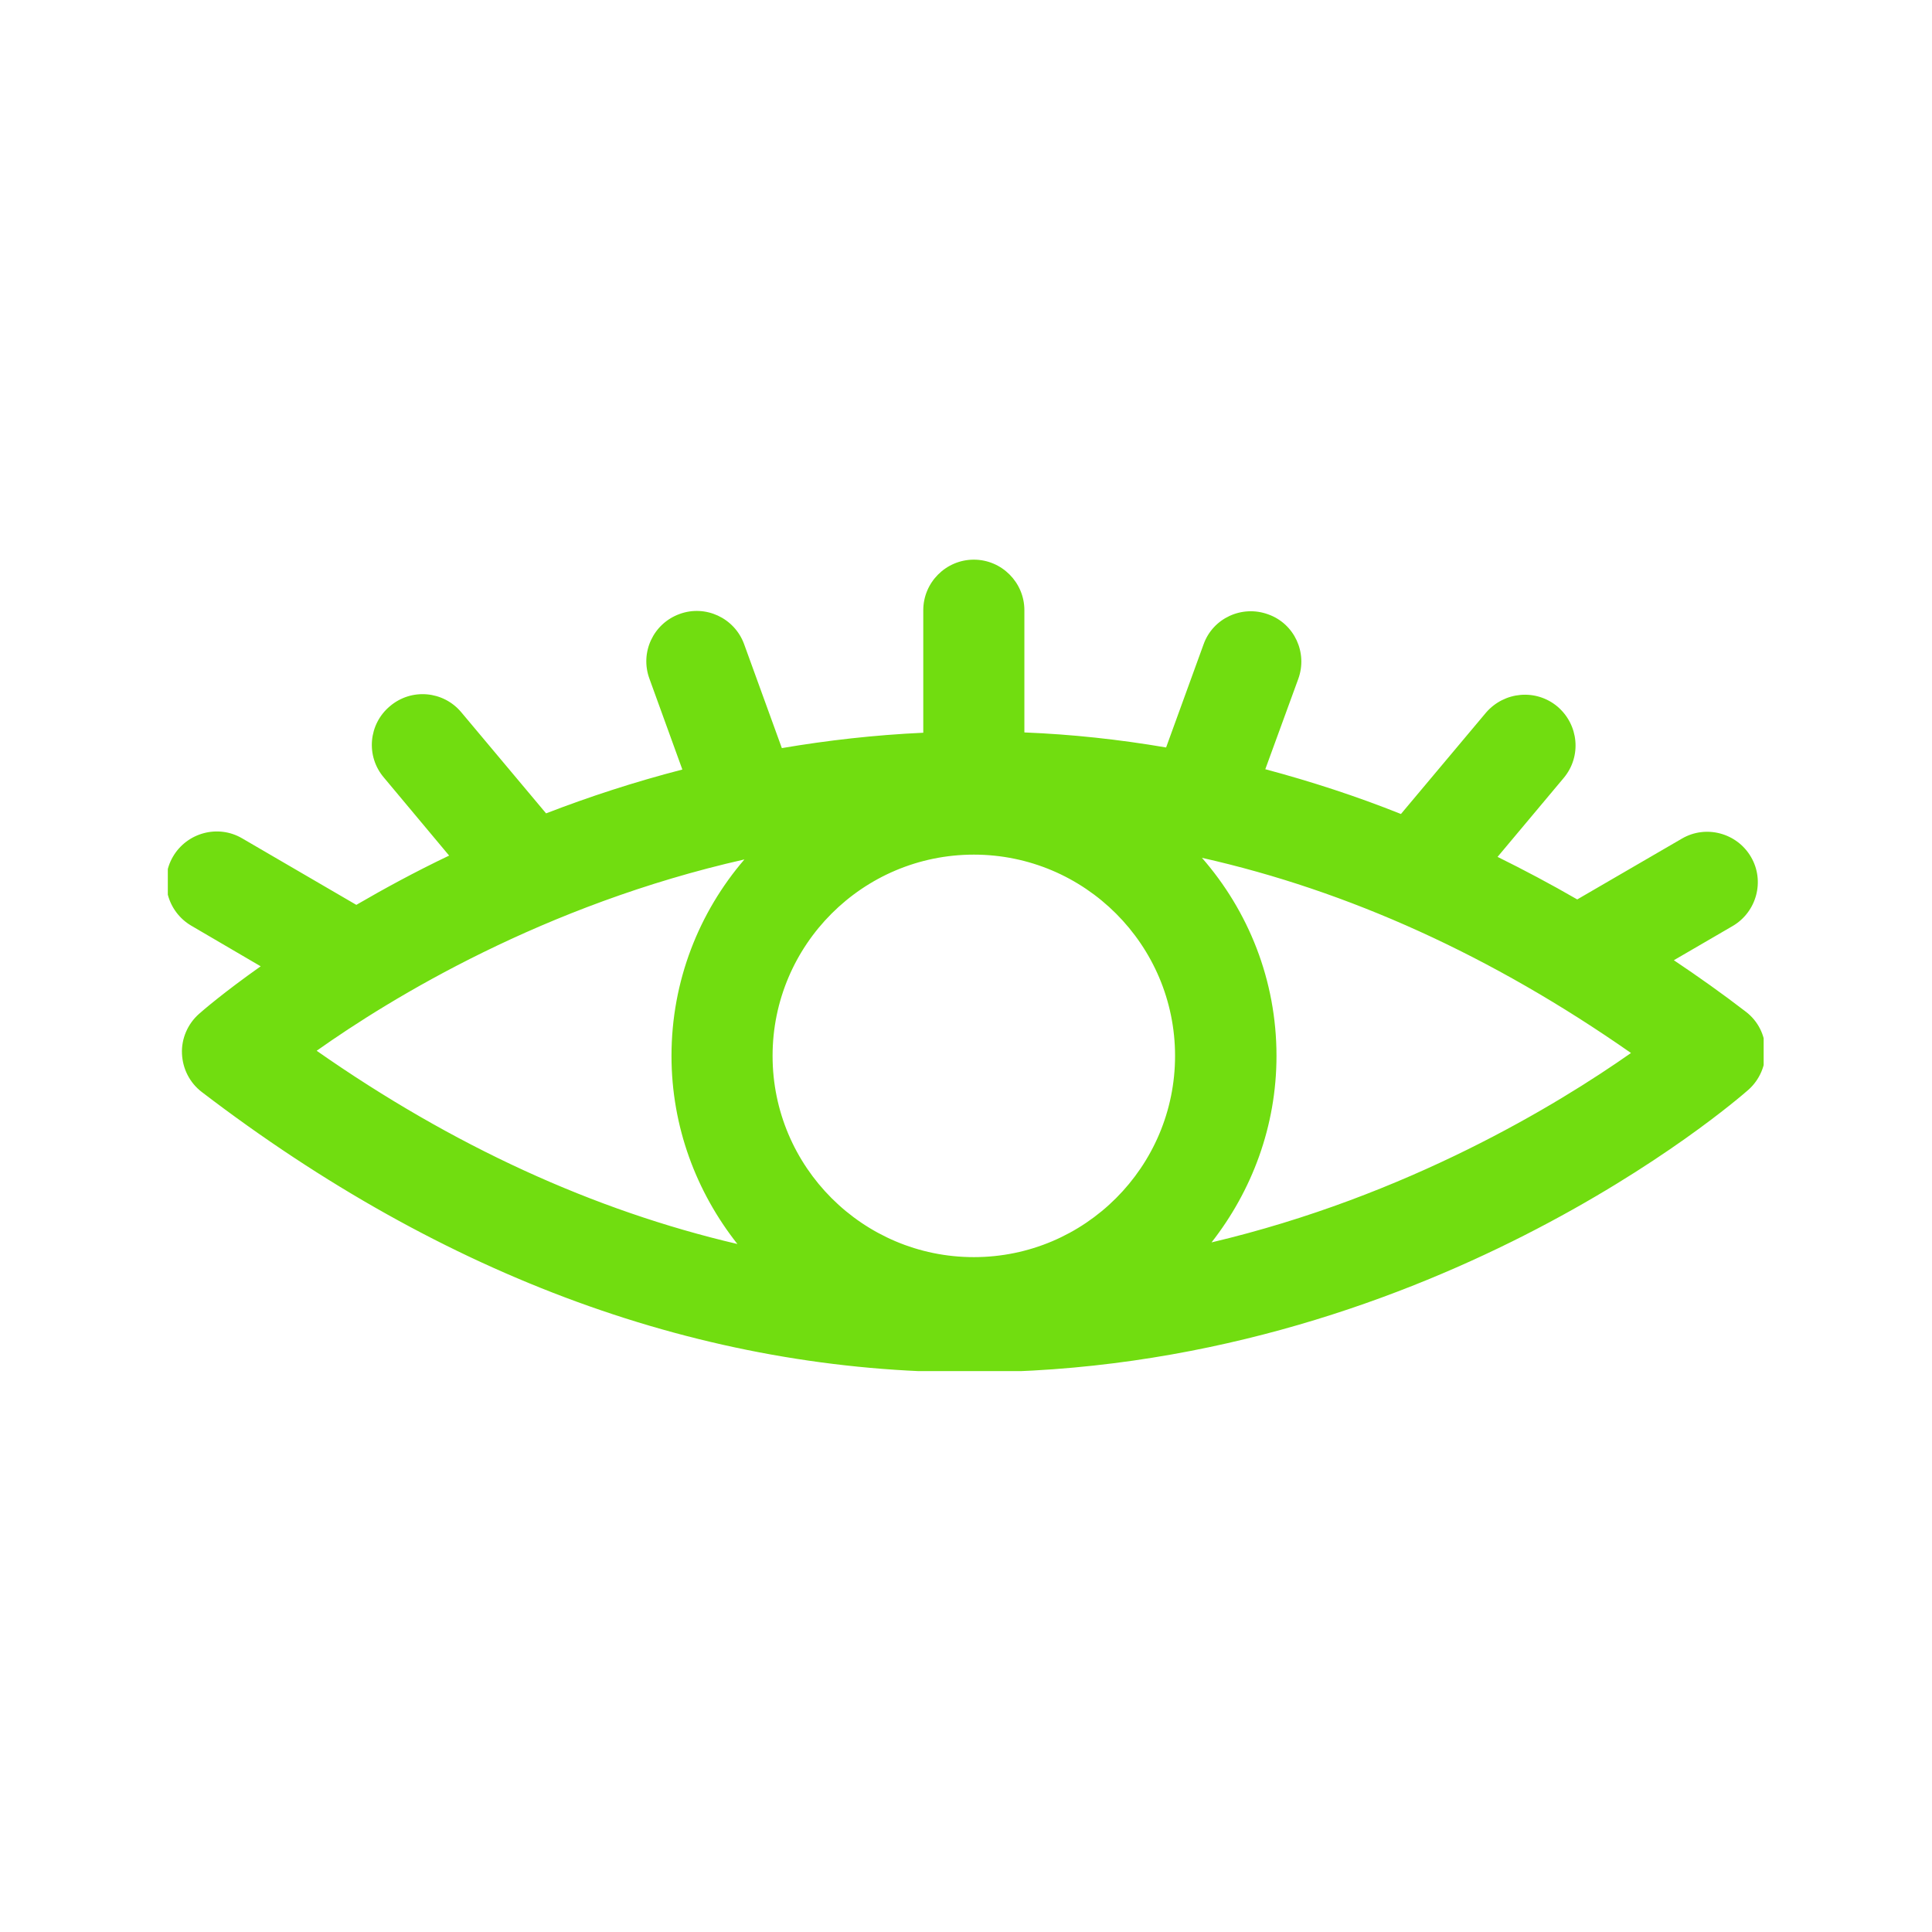 <svg xmlns="http://www.w3.org/2000/svg" xmlns:xlink="http://www.w3.org/1999/xlink" width="500" zoomAndPan="magnify" viewBox="0 0 375 375" height="500" preserveAspectRatio="xMidYMid meet" version="1.0"><defs><clipPath id="7cbc9908f5"><path d="M 32.574 108.629 L 342.324 108.629 L 342.324 266.129 L 32.574 266.129 Z M 32.574 108.629 " clip-rule="nonzero"/></clipPath></defs><g clip-path="url(#7cbc9908f5)"><path fill="#71dd10" d="M 338.867 196.375 C 334.27 192.836 329.613 189.543 324.895 186.379 L 336.32 179.734 C 340.977 177 342.594 170.977 339.859 166.32 C 337.129 161.66 331.105 160.047 326.445 162.781 L 306.141 174.578 C 300.984 171.598 295.832 168.867 290.676 166.32 L 303.531 150.98 C 307.008 146.82 306.449 140.672 302.289 137.133 C 298.129 133.656 291.98 134.215 288.441 138.312 L 271.922 157.996 C 263.23 154.52 254.41 151.664 245.594 149.305 L 251.988 131.793 C 253.852 126.699 251.242 121.047 246.152 119.246 C 241.059 117.383 235.406 119.992 233.605 125.086 L 226.34 145.082 C 217.211 143.527 208.082 142.535 198.832 142.164 L 198.832 118.441 C 198.832 113.039 194.422 108.629 189.02 108.629 C 183.617 108.629 179.207 113.039 179.207 118.441 L 179.207 142.223 C 169.707 142.66 160.516 143.715 151.758 145.207 L 144.43 125.023 C 142.566 119.93 136.918 117.32 131.887 119.184 C 126.793 121.047 124.188 126.637 126.051 131.73 L 132.445 149.367 C 123.07 151.789 114.188 154.707 105.992 157.875 L 89.535 138.25 C 86.059 134.09 79.848 133.531 75.688 137.07 C 71.527 140.547 70.965 146.758 74.508 150.918 L 87.176 166.07 C 80.531 169.238 74.508 172.527 69.164 175.633 L 46.996 162.719 C 42.34 159.984 36.316 161.598 33.582 166.258 C 30.852 170.914 32.465 176.938 37.121 179.672 L 50.598 187.559 C 43.395 192.648 39.234 196.25 38.613 196.809 C 36.438 198.734 35.195 201.594 35.32 204.512 C 35.445 207.43 36.812 210.16 39.172 211.961 C 86.367 248.043 136.543 266.363 188.273 266.363 C 276.27 266.363 336.816 213.766 339.363 211.527 C 341.535 209.602 342.777 206.746 342.656 203.828 C 342.594 200.91 341.227 198.176 338.867 196.375 Z M 189.02 244.008 C 167.469 244.008 149.957 226.496 149.957 204.945 C 149.957 183.398 167.469 165.883 189.02 165.883 C 210.566 165.883 228.078 183.398 228.078 204.945 C 228.078 226.496 210.566 244.008 189.02 244.008 Z M 144.492 166.816 C 135.676 177.062 130.336 190.414 130.336 204.945 C 130.336 218.73 135.18 231.398 143.129 241.461 C 115.242 234.941 87.922 222.457 61.465 203.953 C 75.934 193.707 105.496 175.633 144.492 166.816 Z M 235.16 241.148 C 242.984 231.152 247.766 218.609 247.766 204.945 C 247.766 190.227 242.301 176.812 233.297 166.504 C 261.738 172.902 289.559 185.508 316.574 204.387 C 302.227 214.445 273.227 232.145 235.16 241.148 Z M 235.16 241.148 " fill-opacity="1" fill-rule="nonzero"/></g></svg>